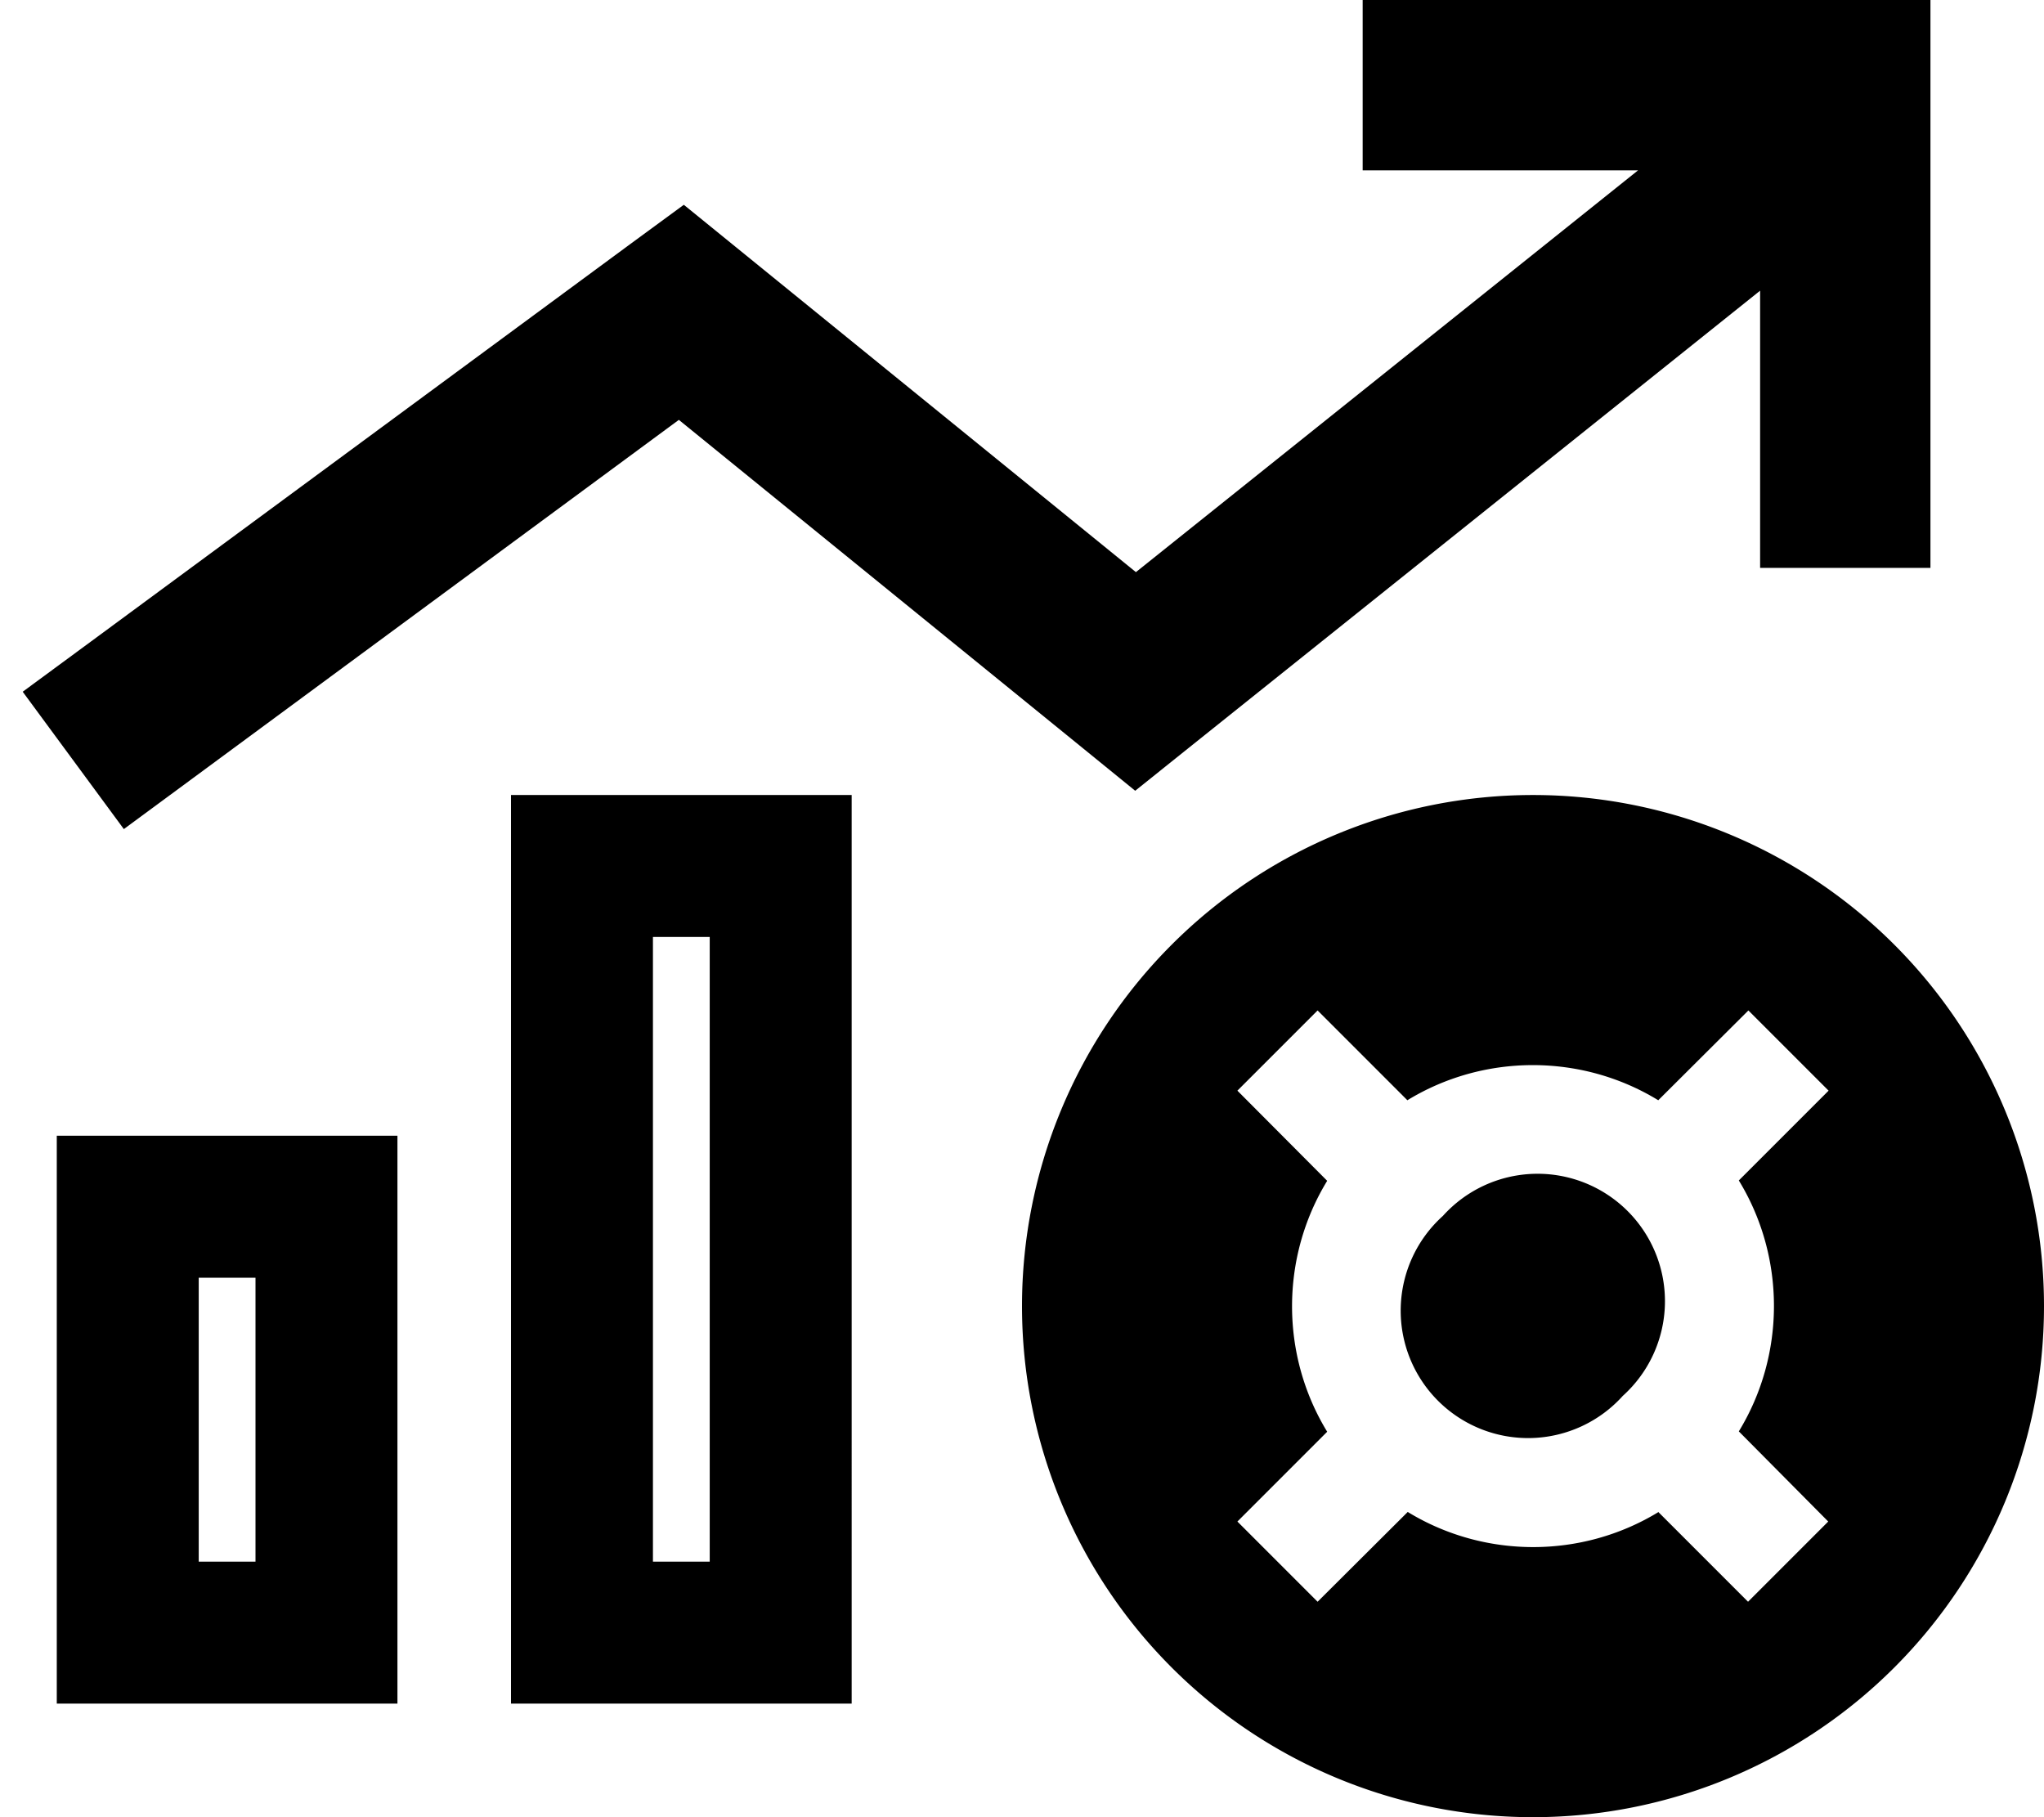 <svg xmlns="http://www.w3.org/2000/svg" viewBox="0 0 576 512"><path d="M384 0h24H520h24V24 136v24H496V136 81.9l-1 .8-160 128-15.1 12.1-15-12.2L191.3 118.3l-137 101L34.9 233.6 6.4 194.9l19.3-14.2 152-112 15-11 14.4 11.7 113 91.8L461.6 48H408 384V0zM200 264H184V440h16V264zm-16-40h16 40v40V440v40H200 184 144V440 264 224h40zM72 360H56v80H72V360zM56 320H72h40v40 80 40H72 56 16V440 360 320H56zm232 48a144 144 0 1 1 288 0 144 144 0 1 1 -288 0zm118.6-25.4a35.9 35.9 0 1 1 50.7 50.7 35.9 35.9 0 1 1 -50.7-50.7zM467.3 426l25.3 25.3 22.6-22.6L490 403.3c13.2-21.6 13.2-49.1 0-70.7l25.3-25.3-22.6-22.6L467.3 310c-21.6-13.2-49.1-13.2-70.7 0l-25.3-25.3-22.6 22.6L374 332.7c-13.2 21.6-13.2 49.1 0 70.7l-25.3 25.3 22.6 22.6L396.7 426c21.6 13.2 49.1 13.2 70.7 0z"/></svg>